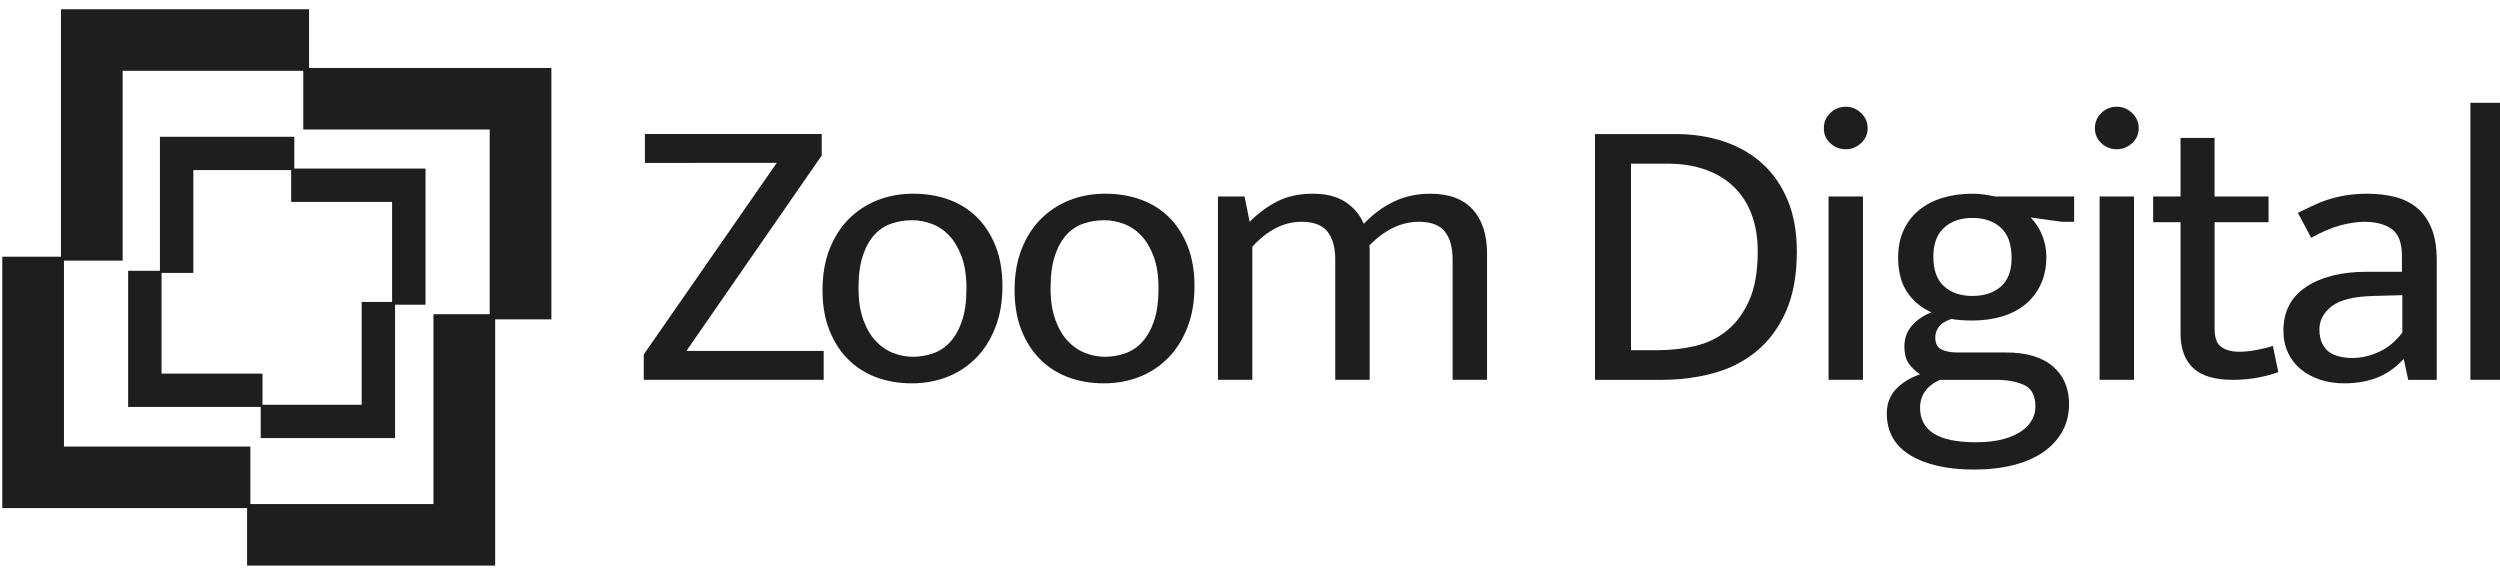 <svg width="110" height="25" viewBox="0 0 110 25" fill="none" xmlns="http://www.w3.org/2000/svg">
<g clip-path="url(#clip0_16_8)">
<path d="M44.108 12.592C44.108 13.267 44.004 13.87 43.797 14.403C43.591 14.935 43.307 15.384 42.945 15.751C42.584 16.117 42.162 16.394 41.681 16.584C41.199 16.773 40.676 16.867 40.115 16.867C39.553 16.867 39.033 16.778 38.557 16.601C38.081 16.424 37.667 16.16 37.317 15.811C36.967 15.462 36.691 15.032 36.491 14.523C36.29 14.014 36.19 13.427 36.19 12.763C36.19 12.099 36.294 11.487 36.5 10.961C36.707 10.435 36.991 9.991 37.352 9.63C37.714 9.27 38.135 8.995 38.617 8.806C39.099 8.617 39.621 8.523 40.183 8.523C40.745 8.523 41.265 8.609 41.741 8.78C42.217 8.952 42.63 9.21 42.98 9.553C43.33 9.897 43.605 10.323 43.806 10.832C44.007 11.341 44.108 11.928 44.108 12.592ZM42.524 12.678C42.524 12.14 42.455 11.682 42.317 11.304C42.179 10.927 41.999 10.617 41.775 10.377C41.551 10.137 41.296 9.962 41.009 9.854C40.722 9.745 40.43 9.69 40.132 9.69C39.834 9.69 39.541 9.736 39.254 9.828C38.967 9.919 38.715 10.079 38.498 10.308C38.279 10.537 38.104 10.843 37.973 11.226C37.841 11.61 37.775 12.093 37.775 12.677C37.775 13.215 37.844 13.676 37.981 14.059C38.119 14.443 38.3 14.754 38.523 14.995C38.747 15.235 39.002 15.413 39.289 15.527C39.576 15.641 39.869 15.698 40.167 15.698C40.465 15.698 40.758 15.649 41.044 15.552C41.331 15.454 41.583 15.289 41.801 15.054C42.019 14.819 42.194 14.511 42.326 14.127C42.458 13.744 42.524 13.26 42.524 12.676V12.678Z" fill="#1E1E1E"/>
<path d="M52.558 12.592C52.558 13.267 52.455 13.87 52.248 14.403C52.041 14.935 51.757 15.384 51.396 15.751C51.034 16.117 50.613 16.394 50.131 16.584C49.649 16.773 49.127 16.867 48.565 16.867C48.004 16.867 47.483 16.778 47.007 16.601C46.531 16.424 46.118 16.16 45.768 15.811C45.418 15.462 45.142 15.032 44.942 14.523C44.741 14.014 44.641 13.427 44.641 12.763C44.641 12.099 44.744 11.487 44.951 10.961C45.157 10.435 45.441 9.991 45.803 9.63C46.164 9.27 46.586 8.995 47.068 8.806C47.549 8.617 48.071 8.523 48.633 8.523C49.196 8.523 49.715 8.609 50.191 8.78C50.667 8.952 51.08 9.21 51.431 9.553C51.781 9.897 52.056 10.323 52.257 10.832C52.457 11.341 52.558 11.928 52.558 12.592ZM50.974 12.678C50.974 12.14 50.905 11.682 50.767 11.304C50.63 10.927 50.449 10.617 50.225 10.377C50.002 10.137 49.746 9.962 49.459 9.854C49.172 9.745 48.88 9.69 48.582 9.69C48.284 9.69 47.991 9.736 47.705 9.828C47.417 9.919 47.165 10.079 46.948 10.308C46.73 10.537 46.555 10.843 46.423 11.226C46.291 11.61 46.225 12.093 46.225 12.677C46.225 13.215 46.294 13.676 46.432 14.059C46.569 14.443 46.75 14.754 46.974 14.995C47.198 15.235 47.453 15.413 47.74 15.527C48.026 15.641 48.319 15.698 48.617 15.698C48.915 15.698 49.208 15.649 49.495 15.552C49.781 15.454 50.033 15.289 50.251 15.054C50.469 14.819 50.645 14.511 50.776 14.127C50.908 13.744 50.974 13.26 50.974 12.676V12.678Z" fill="#1E1E1E"/>
<path d="M55.105 16.712H53.59V8.644H54.76L54.984 9.76C55.362 9.383 55.769 9.082 56.206 8.859C56.642 8.636 57.163 8.524 57.772 8.524C58.345 8.524 58.816 8.642 59.183 8.876C59.55 9.111 59.825 9.434 60.009 9.846C60.41 9.423 60.852 9.097 61.334 8.868C61.816 8.639 62.349 8.524 62.935 8.524C63.761 8.524 64.383 8.756 64.802 9.219C65.22 9.683 65.43 10.327 65.43 11.151V16.712H63.915V11.425C63.915 10.888 63.801 10.475 63.571 10.189C63.342 9.903 62.963 9.759 62.435 9.759C61.654 9.759 60.926 10.108 60.249 10.806C60.26 10.864 60.266 10.921 60.266 10.978V16.712H58.751V11.424C58.751 10.887 58.637 10.474 58.407 10.188C58.178 9.902 57.799 9.758 57.271 9.758C56.49 9.758 55.768 10.124 55.103 10.857V16.711L55.105 16.712Z" fill="#1E1E1E"/>
<path d="M73.709 5.897C74.477 5.897 75.189 6.006 75.843 6.223C76.497 6.441 77.062 6.764 77.538 7.193C78.014 7.623 78.387 8.16 78.657 8.807C78.926 9.454 79.061 10.206 79.061 11.065C79.061 12.107 78.9 12.987 78.58 13.709C78.258 14.43 77.825 15.014 77.28 15.46C76.735 15.907 76.104 16.227 75.387 16.421C74.67 16.616 73.91 16.713 73.106 16.713H70.18V5.898H73.709V5.897ZM71.764 15.408H72.952C73.503 15.408 74.041 15.347 74.57 15.227C75.097 15.107 75.565 14.884 75.972 14.557C76.379 14.231 76.709 13.788 76.962 13.227C77.214 12.666 77.34 11.945 77.34 11.064C77.34 10.446 77.248 9.897 77.065 9.416C76.881 8.936 76.617 8.532 76.273 8.206C75.929 7.879 75.513 7.631 75.025 7.459C74.538 7.288 73.996 7.202 73.399 7.202H71.764V15.408Z" fill="#1E1E1E"/>
<path d="M81.213 6.567C80.949 6.567 80.722 6.479 80.533 6.301C80.343 6.124 80.249 5.903 80.249 5.64C80.249 5.377 80.343 5.154 80.533 4.97C80.723 4.788 80.949 4.696 81.213 4.696C81.476 4.696 81.689 4.788 81.884 4.97C82.079 5.154 82.177 5.377 82.177 5.64C82.177 5.903 82.079 6.124 81.884 6.301C81.689 6.479 81.465 6.567 81.213 6.567ZM80.456 16.712V8.644H81.97V16.712H80.456Z" fill="#1E1E1E"/>
<path d="M83.518 11.321C83.518 10.875 83.598 10.477 83.759 10.128C83.919 9.779 84.147 9.484 84.439 9.244C84.732 9.004 85.078 8.823 85.48 8.703C85.881 8.583 86.317 8.523 86.787 8.523C86.959 8.523 87.126 8.534 87.286 8.557C87.447 8.58 87.608 8.608 87.768 8.643H91.262V9.759H90.728L89.351 9.57C89.569 9.799 89.739 10.062 89.859 10.36C89.98 10.658 90.04 10.972 90.04 11.304C90.04 11.751 89.959 12.149 89.799 12.498C89.638 12.847 89.414 13.141 89.127 13.382C88.84 13.622 88.496 13.802 88.095 13.922C87.692 14.043 87.257 14.103 86.787 14.103C86.431 14.103 86.121 14.08 85.857 14.034C85.594 14.125 85.41 14.242 85.306 14.386C85.203 14.529 85.152 14.681 85.152 14.841C85.152 15.104 85.24 15.281 85.419 15.372C85.596 15.464 85.835 15.509 86.133 15.509H88.267C89.162 15.509 89.848 15.712 90.324 16.119C90.8 16.526 91.038 17.078 91.038 17.776C91.038 18.223 90.941 18.623 90.746 18.978C90.551 19.332 90.272 19.635 89.911 19.888C89.55 20.139 89.111 20.331 88.594 20.462C88.078 20.594 87.499 20.66 86.856 20.66C85.686 20.66 84.753 20.451 84.059 20.033C83.365 19.615 83.019 19 83.019 18.188C83.019 17.764 83.154 17.409 83.423 17.123C83.692 16.837 84.046 16.62 84.481 16.471C84.251 16.311 84.079 16.142 83.965 15.964C83.85 15.787 83.793 15.549 83.793 15.251C83.793 14.897 83.899 14.593 84.112 14.341C84.324 14.09 84.614 13.889 84.981 13.741C84.522 13.534 84.164 13.234 83.905 12.839C83.647 12.445 83.517 11.938 83.517 11.32L83.518 11.321ZM85.36 16.712C84.775 16.975 84.483 17.387 84.483 17.948C84.483 18.955 85.297 19.459 86.927 19.459C87.409 19.459 87.815 19.413 88.148 19.322C88.481 19.23 88.751 19.11 88.957 18.961C89.164 18.813 89.315 18.646 89.413 18.464C89.511 18.28 89.559 18.092 89.559 17.897C89.559 17.416 89.396 17.099 89.069 16.944C88.742 16.79 88.331 16.713 87.838 16.713H85.36V16.712ZM88.51 11.356C88.51 10.75 88.352 10.303 88.036 10.018C87.72 9.732 87.304 9.588 86.788 9.588C86.272 9.588 85.856 9.731 85.541 10.018C85.225 10.304 85.067 10.727 85.067 11.288C85.067 11.883 85.225 12.321 85.541 12.601C85.856 12.882 86.272 13.022 86.788 13.022C87.304 13.022 87.72 12.885 88.036 12.61C88.352 12.335 88.51 11.917 88.51 11.356Z" fill="#1E1E1E"/>
<path d="M93.139 6.567C92.875 6.567 92.648 6.479 92.459 6.301C92.27 6.124 92.175 5.903 92.175 5.64C92.175 5.377 92.27 5.154 92.459 4.97C92.649 4.788 92.875 4.696 93.139 4.696C93.403 4.696 93.615 4.788 93.81 4.97C94.006 5.154 94.103 5.377 94.103 5.64C94.103 5.903 94.006 6.124 93.81 6.301C93.615 6.479 93.391 6.567 93.139 6.567ZM92.382 16.712V8.644H93.897V16.712H92.382Z" fill="#1E1E1E"/>
<path d="M99.817 9.777H97.442V14.464C97.442 14.865 97.542 15.133 97.743 15.271C97.943 15.408 98.204 15.477 98.526 15.477C98.755 15.477 99.008 15.451 99.283 15.4C99.558 15.348 99.799 15.288 100.006 15.219L100.246 16.37C100.017 16.462 99.724 16.541 99.369 16.61C99.013 16.679 98.641 16.713 98.25 16.713C97.447 16.713 96.862 16.539 96.495 16.189C96.127 15.84 95.944 15.334 95.944 14.671V9.778H94.739V8.644H95.944V6.069H97.441V8.644H99.816V9.778L99.817 9.777Z" fill="#1E1E1E"/>
<path d="M101.108 9.365C101.383 9.228 101.641 9.105 101.882 8.996C102.123 8.887 102.364 8.799 102.605 8.73C102.846 8.661 103.093 8.61 103.345 8.576C103.597 8.541 103.872 8.524 104.171 8.524C104.619 8.524 105.029 8.573 105.402 8.671C105.774 8.768 106.096 8.931 106.365 9.16C106.635 9.389 106.844 9.689 106.993 10.061C107.142 10.433 107.217 10.9 107.217 11.46V16.713H105.961L105.771 15.82H105.737C105.381 16.198 104.991 16.467 104.566 16.627C104.142 16.787 103.671 16.867 103.155 16.867C102.765 16.867 102.406 16.813 102.079 16.704C101.752 16.596 101.468 16.441 101.227 16.241C100.986 16.041 100.8 15.797 100.668 15.511C100.536 15.225 100.47 14.905 100.47 14.55C100.47 13.703 100.806 13.059 101.477 12.618C102.148 12.178 103.035 11.958 104.136 11.958H105.685V11.271C105.685 10.687 105.536 10.289 105.237 10.077C104.938 9.866 104.537 9.76 104.033 9.76C103.734 9.76 103.393 9.809 103.009 9.906C102.624 10.004 102.185 10.19 101.692 10.464L101.107 9.365H101.108ZM105.703 12.988L104.429 13.022C103.569 13.045 102.957 13.196 102.596 13.476C102.235 13.757 102.054 14.098 102.054 14.498C102.054 14.738 102.094 14.942 102.175 15.107C102.254 15.274 102.361 15.402 102.493 15.494C102.625 15.586 102.779 15.651 102.957 15.691C103.135 15.732 103.321 15.751 103.517 15.751C103.895 15.751 104.279 15.663 104.67 15.485C105.06 15.308 105.404 15.025 105.703 14.635V12.987V12.988Z" fill="#1E1E1E"/>
<path d="M108.697 16.712V4.523H110.177V16.712H108.697Z" fill="#1E1E1E"/>
<path d="M30.201 15.442L36.156 6.841V5.897H28.584H28.376V7.168H30.544V7.167H34.177L28.325 15.597V16.712H36.242V15.442H30.201Z" fill="#1E1E1E"/>
<path d="M5.397 11.467H2.682V0.407H13.598V3.115H5.397V11.467Z" fill="#1E1E1E"/>
<path d="M11.016 22.356H0.1V11.295H2.815V19.648H11.016V22.356Z" fill="#1E1E1E"/>
<path d="M24.261 14.052H21.546V5.699H13.345V2.991H24.261V14.052Z" fill="#1E1E1E"/>
<path d="M21.787 24.886H10.872V22.178H19.072V13.825H21.787V24.886Z" fill="#1E1E1E"/>
<path d="M8.507 12.008H7.037V6.018H12.949V7.484H8.507V12.008Z" fill="#1E1E1E"/>
<path d="M11.55 17.905H5.638V11.915H7.108V16.439H11.55V17.905Z" fill="#1E1E1E"/>
<path d="M18.723 13.407H17.252V8.884H12.811V7.417H18.723V13.407Z" fill="#1E1E1E"/>
<path d="M17.383 19.275H11.471V17.809H15.913V13.285H17.383V19.275Z" fill="#1E1E1E"/>
</g>
<defs>
<clipPath id="clip0_16_8">
<rect width="110" height="25" fill="white"/>
</clipPath>
</defs>
</svg>
